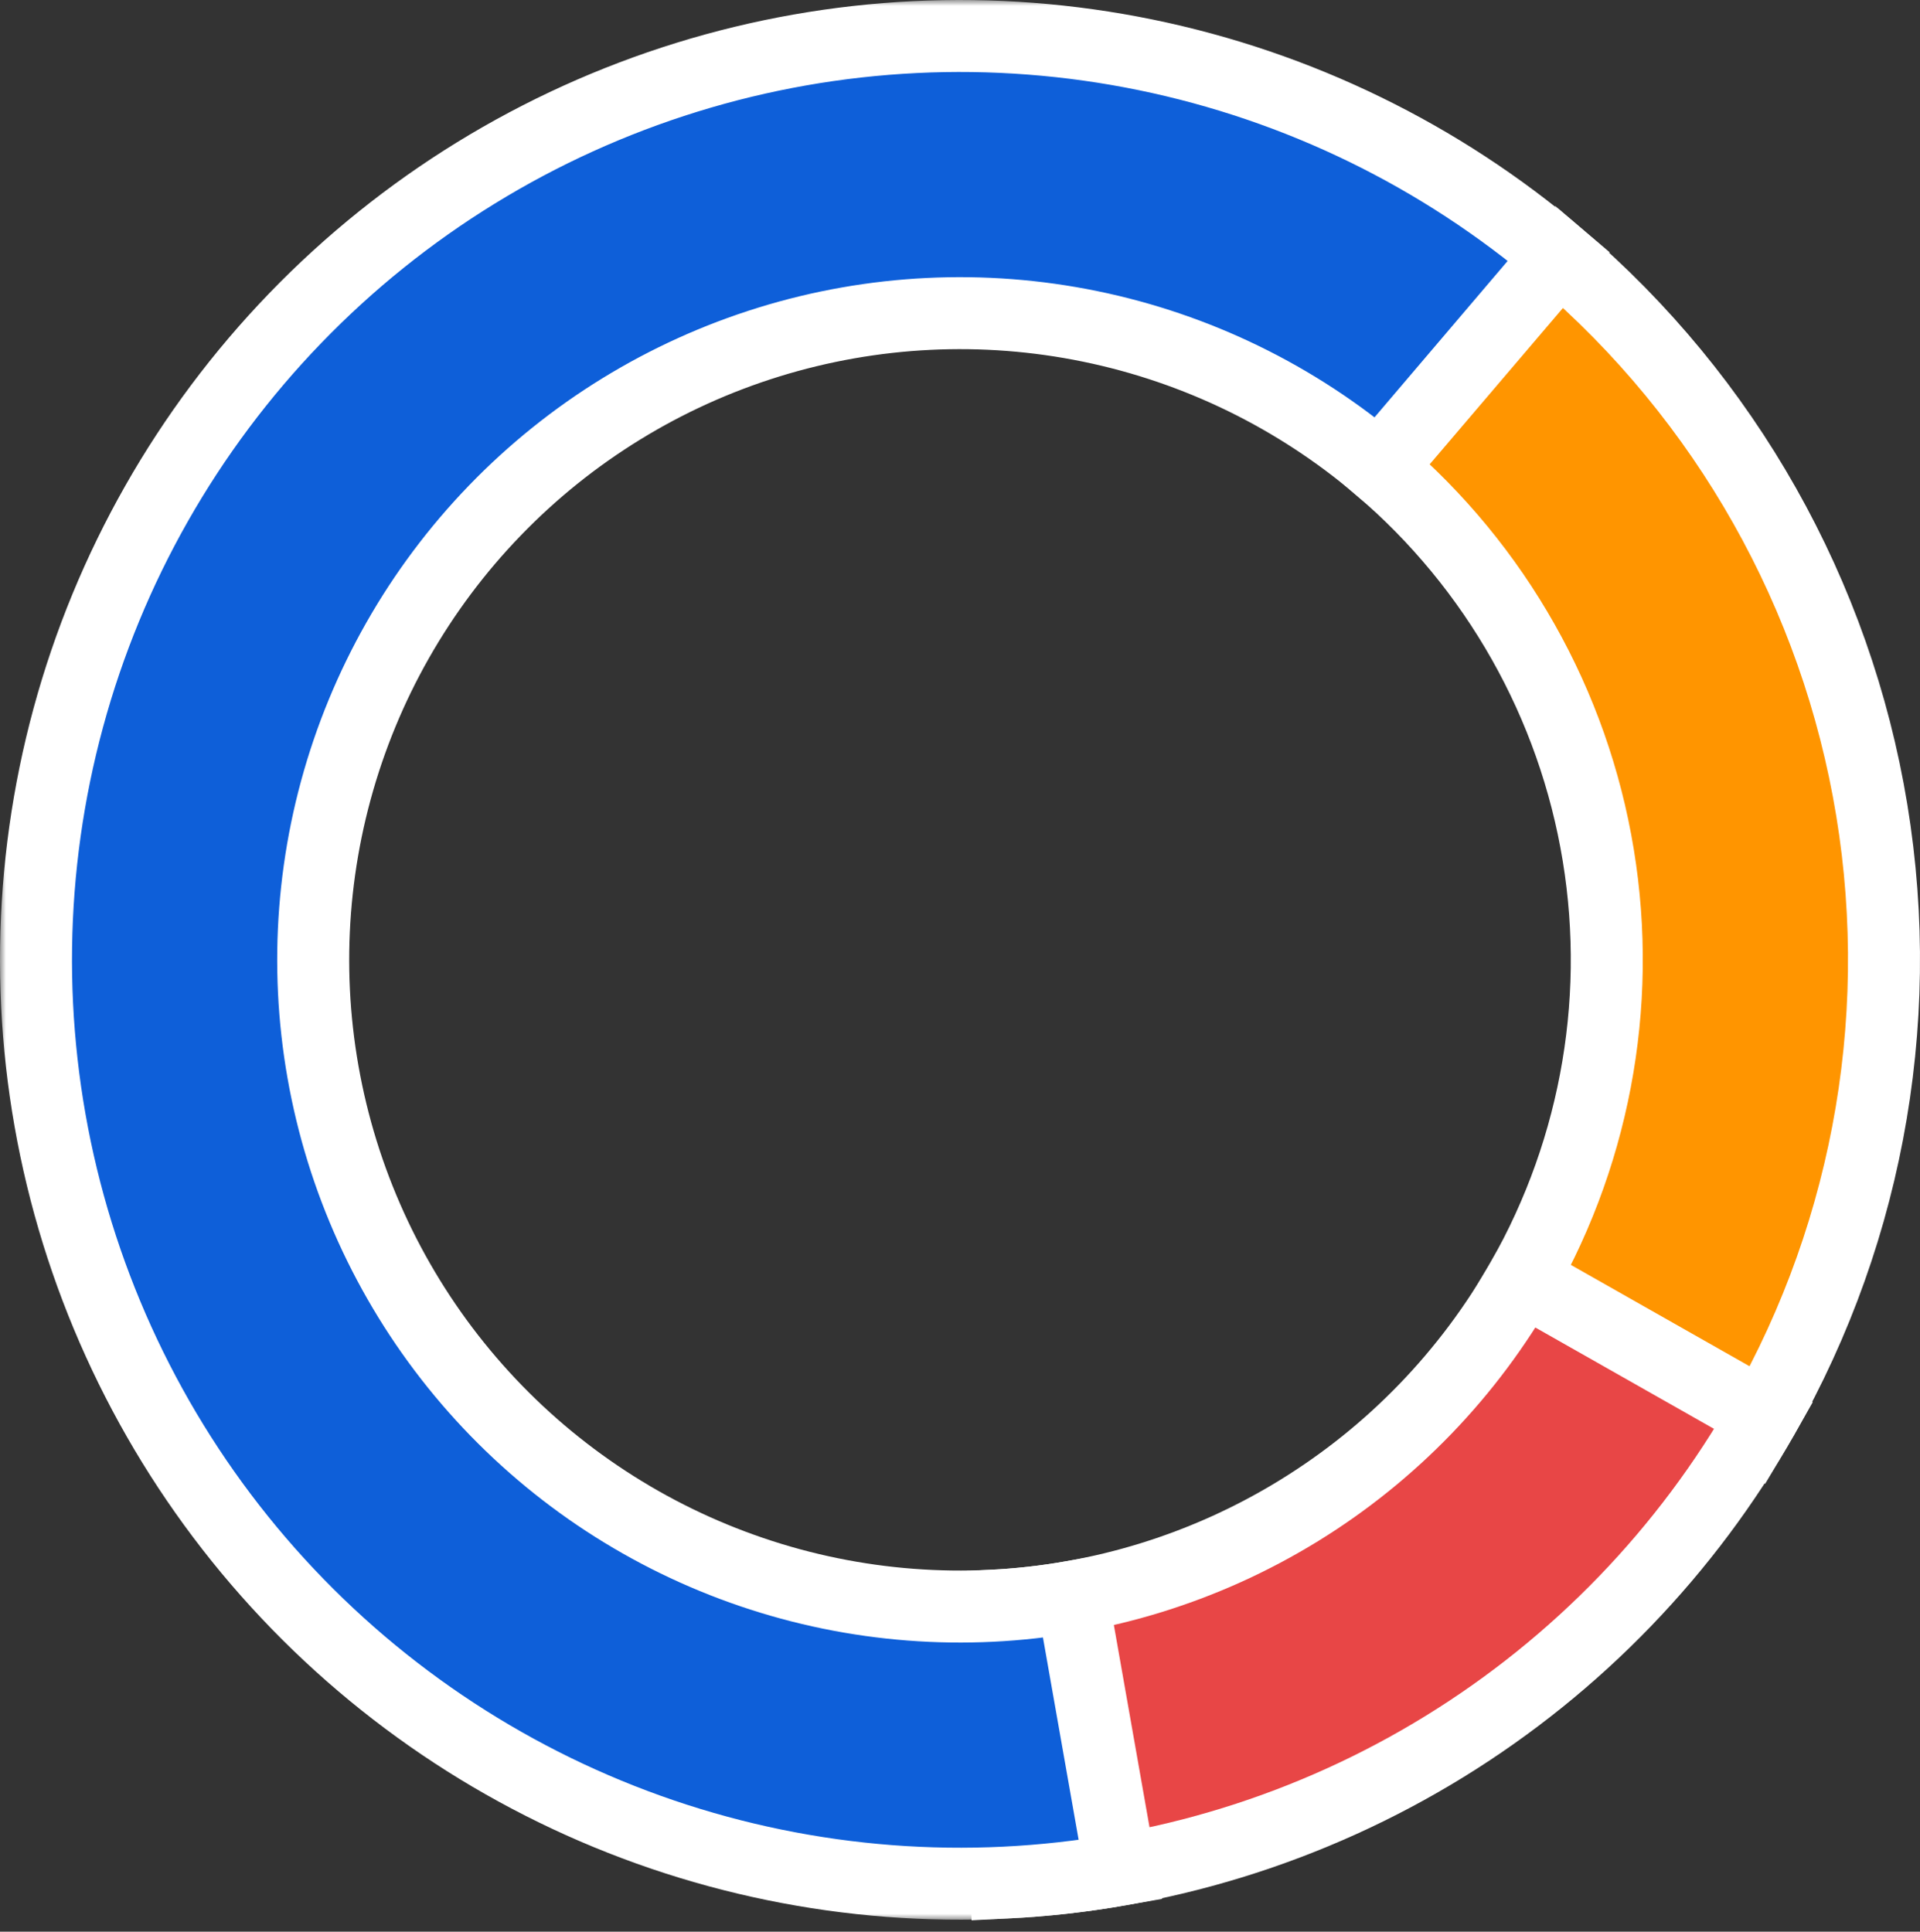 <svg width="160" height="161" viewBox="0 0 160 161" fill="none" xmlns="http://www.w3.org/2000/svg">
<rect x="0" y="0" width="160" height="161" fill="#333333" stroke="none"/>
<mask id="path-1-outside-1_2023_23796" maskUnits="userSpaceOnUse" x="110" y="17" width="51" height="107" fill="black">
<rect fill="white" x="110" y="17" width="51" height="107"/>
<path d="M129.945 21.395C143.807 33.209 153.033 49.555 155.983 67.528C158.933 85.501 155.417 103.938 146.059 119.563L126.241 107.694C132.792 96.756 135.253 83.851 133.188 71.269C131.123 58.688 124.665 47.246 114.961 38.977L129.945 21.395Z"/>
</mask>
<path d="M129.945 21.395C143.807 33.209 153.033 49.555 155.983 67.528C158.933 85.501 155.417 103.938 146.059 119.563L126.241 107.694C132.792 96.756 135.253 83.851 133.188 71.269C131.123 58.688 124.665 47.246 114.961 38.977L129.945 21.395Z" fill="#FF9500"/>
<path d="M129.945 21.395C143.807 33.209 153.033 49.555 155.983 67.528C158.933 85.501 155.417 103.938 146.059 119.563L126.241 107.694C132.792 96.756 135.253 83.851 133.188 71.269C131.123 58.688 124.665 47.246 114.961 38.977L129.945 21.395Z" stroke="white" stroke-width="6" mask="url(#path-1-outside-1_2023_23796)"/>
<mask id="path-2-outside-2_2023_23796" maskUnits="userSpaceOnUse" x="79" y="102" width="73" height="59" fill="black">
<rect fill="white" x="79" y="102" width="73" height="59"/>
<path d="M146.976 117.989C140.578 129.27 131.433 138.753 120.391 145.556C109.348 152.359 96.767 156.263 83.813 156.906L82.669 133.834C91.737 133.384 100.544 130.652 108.273 125.889C116.003 121.127 122.404 114.489 126.884 106.592L146.976 117.989Z"/>
</mask>
<path d="M146.976 117.989C140.578 129.27 131.433 138.753 120.391 145.556C109.348 152.359 96.767 156.263 83.813 156.906L82.669 133.834C91.737 133.384 100.544 130.652 108.273 125.889C116.003 121.127 122.404 114.489 126.884 106.592L146.976 117.989Z" fill="#E84646"/>
<path d="M146.976 117.989C140.578 129.27 131.433 138.753 120.391 145.556C109.348 152.359 96.767 156.263 83.813 156.906L82.669 133.834C91.737 133.384 100.544 130.652 108.273 125.889C116.003 121.127 122.404 114.489 126.884 106.592L146.976 117.989Z" stroke="white" stroke-width="6" mask="url(#path-2-outside-2_2023_23796)"/>
<mask id="path-3-outside-3_2023_23796" maskUnits="userSpaceOnUse" x="0" y="0" width="135" height="160" fill="black">
<rect fill="white" width="135" height="160"/>
<path d="M93.371 155.83C80.598 158.082 67.463 157.072 55.185 152.892C42.908 148.712 31.884 141.499 23.139 131.921C14.393 122.344 8.209 110.712 5.159 98.106C2.109 85.5 2.293 72.328 5.694 59.811C9.094 47.295 15.601 35.841 24.611 26.511C33.62 17.182 44.841 10.279 57.23 6.444C69.62 2.608 82.778 1.965 95.483 4.573C108.188 7.181 120.028 12.956 129.905 21.362L114.934 38.953C108.02 33.069 99.732 29.026 90.838 27.201C81.945 25.375 72.734 25.826 64.061 28.511C55.389 31.195 47.534 36.027 41.228 42.558C34.921 49.089 30.366 57.107 27.986 65.868C25.605 74.629 25.477 83.85 27.611 92.674C29.746 101.498 34.075 109.641 40.197 116.345C46.319 123.049 54.035 128.099 62.63 131.024C71.224 133.95 80.419 134.658 89.36 133.081L93.371 155.83Z"/>
</mask>
<path d="M93.371 155.83C80.598 158.082 67.463 157.072 55.185 152.892C42.908 148.712 31.884 141.499 23.139 131.921C14.393 122.344 8.209 110.712 5.159 98.106C2.109 85.5 2.293 72.328 5.694 59.811C9.094 47.295 15.601 35.841 24.611 26.511C33.62 17.182 44.841 10.279 57.23 6.444C69.62 2.608 82.778 1.965 95.483 4.573C108.188 7.181 120.028 12.956 129.905 21.362L114.934 38.953C108.02 33.069 99.732 29.026 90.838 27.201C81.945 25.375 72.734 25.826 64.061 28.511C55.389 31.195 47.534 36.027 41.228 42.558C34.921 49.089 30.366 57.107 27.986 65.868C25.605 74.629 25.477 83.85 27.611 92.674C29.746 101.498 34.075 109.641 40.197 116.345C46.319 123.049 54.035 128.099 62.63 131.024C71.224 133.95 80.419 134.658 89.36 133.081L93.371 155.83Z" fill="#0E5FD9"/>
<path d="M93.371 155.83C80.598 158.082 67.463 157.072 55.185 152.892C42.908 148.712 31.884 141.499 23.139 131.921C14.393 122.344 8.209 110.712 5.159 98.106C2.109 85.5 2.293 72.328 5.694 59.811C9.094 47.295 15.601 35.841 24.611 26.511C33.62 17.182 44.841 10.279 57.23 6.444C69.62 2.608 82.778 1.965 95.483 4.573C108.188 7.181 120.028 12.956 129.905 21.362L114.934 38.953C108.02 33.069 99.732 29.026 90.838 27.201C81.945 25.375 72.734 25.826 64.061 28.511C55.389 31.195 47.534 36.027 41.228 42.558C34.921 49.089 30.366 57.107 27.986 65.868C25.605 74.629 25.477 83.85 27.611 92.674C29.746 101.498 34.075 109.641 40.197 116.345C46.319 123.049 54.035 128.099 62.63 131.024C71.224 133.95 80.419 134.658 89.36 133.081L93.371 155.83Z" stroke="white" stroke-width="6" mask="url(#path-3-outside-3_2023_23796)"/>
</svg>
